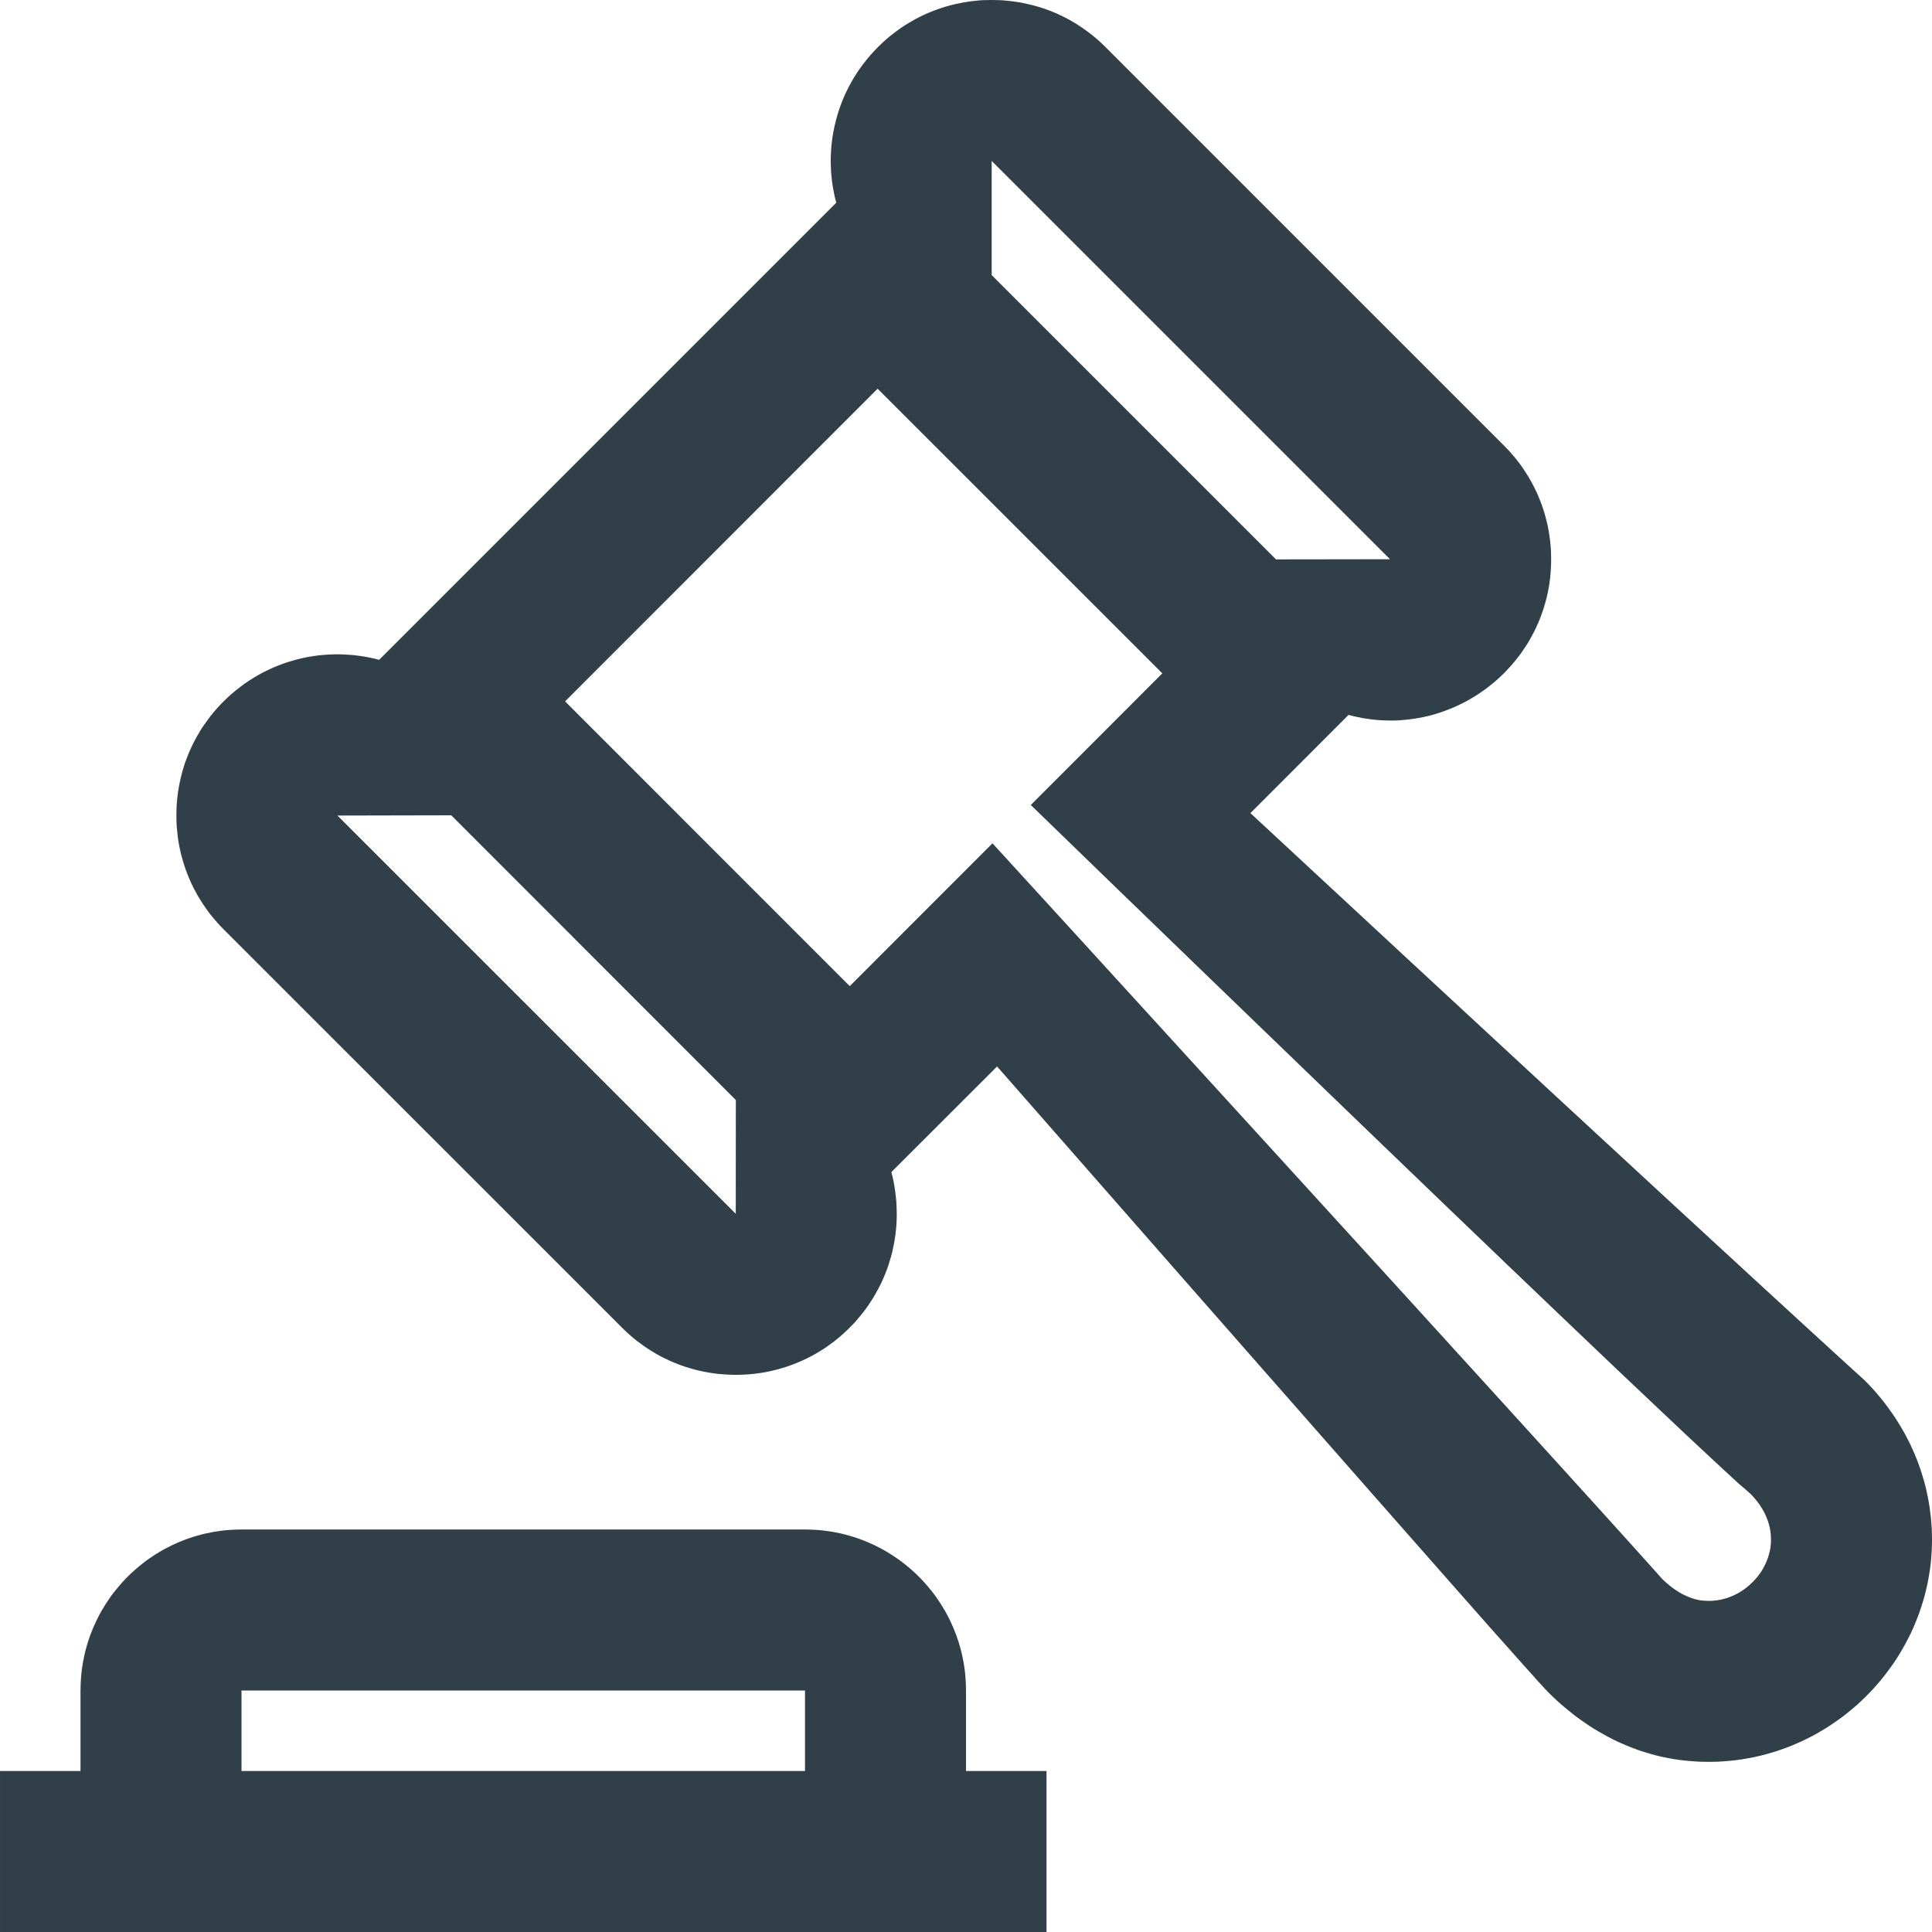 <svg width="24" height="24" fill="#303f48" xmlns="http://www.w3.org/2000/svg" fill-rule="evenodd" clip-rule="evenodd"><path d="M10.052 19.001l.051.002.051.003.05.004.051.006.05.007.049.008.049.01.049.01.048.012.048.013.047.014.046.015.047.016.045.018.045.018.045.02.044.02.043.022.043.022.043.024.041.025.041.025.04.027.04.027.039.028.038.03.037.03.037.031.036.032.035.032.034.034.034.034.032.035.032.036.031.037.03.037.03.038.028.039.027.04.027.04.025.041.025.041.024.043.022.042.022.044.02.044.02.045.018.045.018.045.016.047.015.046.014.047.013.048.012.048.01.049.01.049.008.049.007.05.006.051.004.05.003.051.002.051.001.052v1h1v2h-13v-2h1v-1l.001-.052.002-.051.003-.051.004-.05.006-.051.007-.05.008-.049.01-.049.01-.049.012-.048.013-.048.014-.047.015-.046.016-.047.018-.045.018-.045.02-.045.02-.044.022-.044.022-.042.024-.043.025-.041.025-.041.027-.04.027-.04.028-.039.03-.038.03-.037.031-.037.032-.036.032-.035.034-.034.034-.034.035-.032.036-.032.037-.031.037-.03.038-.03.039-.028.04-.027.04-.027.041-.025.041-.025.043-.024.043-.022.043-.022.044-.02.045-.02.045-.018.045-.018.047-.016.046-.015.047-.014.048-.013.048-.012.049-.01.049-.01.049-.008.05-.007.051-.006.05-.004.051-.003.051-.002.052-.001h7l.052.001zm-7.039 1.999h-.013v1h7v-1h-6.987zm9.356-20.999l.05.001.05.003.049.005.049.005.049.007.049.007.048.009.048.011.048.011.047.012.047.014.046.014.046.016.046.017.045.018.045.019.044.021.044.021.043.022.043.024.042.025.041.025.041.027.041.028.039.029.039.029.039.031.038.032.037.033.036.034.036.035 4.949 4.949.035.036.034.036.033.038.032.037.031.039.03.039.029.04.027.04.027.042.026.041.024.042.024.043.022.043.022.044.02.044.019.045.018.045.017.046.016.046.015.046.013.047.012.047.012.048.01.048.009.048.007.049.007.048.005.049.005.05.003.049.001.05.001.05-.001.061-.003.061-.004.06-.006.06-.008.059-.01.058-.011.058-.013.057-.015.056-.016.056-.018.055-.019.054-.02.053-.023.053-.023.051-.025.051-.027.05-.027.05-.029.048-.031.047-.031.046-.033.046-.034.044-.036.044-.036.042-.038.041-.038.041-.04.039-.041.038-.041.037-.043.035-.044.035-.044.033-.046.032-.046.031-.047.029-.049.029-.048.027-.05.025-.05.024-.051.023-.052.021-.052.02-.053.019-.054.017-.054.016-.054.014-.056.012-.055.011-.056.009-.057.008-.057.006-.057.005-.057.003-.058.001-.058-.001-.059-.002-.058-.004-.059-.006-.059-.008-.059-.009-.059-.012-.06-.013-.059-.015-1.219 1.22 2.099 1.947 1.696 1.57 1.33 1.229 1.003.924.714.656.463.424.249.227.075.068.05.051.049.052.047.053.045.054.045.055.042.056.041.056.04.057.038.058.037.059.035.059.034.06.032.061.031.061.028.062.028.063.026.063.024.064.023.064.02.065.02.065.018.066.016.066.014.067.013.067.011.067.009.068.008.067.006.069.005.068.002.069.001.069-.001.073-.003.072-.005.072-.006.071-.009.071-.011.07-.012.07-.014.069-.016.069-.017.068-.02.068-.021.066-.022.067-.025.065-.026.065-.027.064-.029.063-.031.062-.032.061-.034.061-.035.06-.036.059-.038.057-.04.057-.041.056-.042.055-.043.054-.045.052-.046.052-.047.05-.049.05-.05.048-.05.047-.052.045-.054.045-.054.043-.055.042-.057.04-.057.039-.058.038-.06.036-.06.035-.061.034-.063.031-.063.031-.063.028-.065.028-.066.025-.066.024-.067.023-.068.02-.068.019-.069.017-.07.016-.071.013-.071.012-.071.01-.073.008-.072.006-.074.005-.073.002h-.074l-.075-.001-.075-.004-.063-.005-.062-.006-.062-.007-.062-.009-.062-.011-.061-.012-.061-.013-.061-.015-.06-.017-.06-.018-.06-.019-.059-.021-.059-.022-.059-.024-.058-.025-.058-.026-.057-.028-.057-.03-.056-.031-.056-.032-.056-.033-.055-.035-.054-.037-.054-.037-.054-.039-.053-.041-.052-.042-.052-.043-.051-.044-.051-.046-.05-.047-.049-.049-.042-.044-.075-.082-.241-.269-.349-.392-.437-.495-1.071-1.216-1.213-1.38-1.213-1.381-1.068-1.218-1.133-1.292-1.313 1.312.015.061.013.061.011.061.009.06.007.061.006.06.003.059.002.06.001.059-.002.059-.003.058-.005.058-.006.058-.009.057-.009.056-.012.056-.012.056-.015.055-.016.054-.017.054-.019.053-.02.052-.022.052-.023.051-.025.05-.026.049-.027.049-.028.048-.03.046-.031.047-.032.045-.034.044-.035.043-.035.042-.037.042-.039.04-.039.039-.04.038-.041.037-.043.036-.043.035-.045.033-.045.033-.046.031-.047.029-.048.029-.049.027-.05.026-.051.024-.051.023-.053.022-.053.02-.053.019-.055.017-.055.016-.056.014-.056.013-.057.011-.058.009-.058.008-.059.006-.059.004-.06.003-.06.001-.05-.001-.05-.002-.05-.003-.05-.004-.049-.005-.049-.007-.048-.008-.049-.009-.048-.01-.047-.011-.047-.013-.047-.014-.047-.014-.046-.016-.045-.017-.045-.018-.045-.019-.044-.021-.044-.021-.043-.022-.043-.024-.042-.025-.041-.025-.041-.027-.041-.028-.039-.029-.04-.029-.038-.031-.038-.032-.037-.033-.036-.034-.036-.035-4.949-4.948-.004-.004-.035-.036-.033-.036-.033-.038-.032-.038-.031-.038-.029-.039-.029-.04-.028-.041-.026-.041-.026-.041-.024-.042-.023-.043-.023-.043-.021-.043-.02-.045-.019-.044-.018-.045-.017-.046-.015-.045-.015-.047-.013-.046-.013-.047-.011-.048-.01-.047-.009-.048-.008-.049-.006-.048-.005-.049-.005-.049-.003-.05-.001-.049-.001-.05.001-.05.001-.049.003-.05.004-.049.006-.049.006-.049.008-.048.009-.048.01-.048.011-.047.012-.047.014-.047.014-.047.016-.046.017-.045.018-.045.019-.045.02-.044.021-.044.023-.043.023-.043.025-.042.025-.042.027-.041.028-.04.029-.04.029-.04.031-.038.032-.038.033-.038.034-.036.035-.036.051-.049.052-.047.054-.045.054-.042.055-.041.056-.038.058-.036.058-.034.058-.032.06-.029.06-.028.061-.025.061-.023.062-.021.062-.019.063-.017.063-.015.063-.013.063-.01.064-.009.064-.006.063-.005.064-.002.064-.001.063.002.064.004.063.005.063.008.063.009.062.012.062.013.061.016 5.679-5.679-.016-.062-.013-.063-.012-.063-.01-.063-.007-.064-.006-.064-.003-.064-.002-.064.001-.064.003-.064.004-.064.007-.063.009-.064.011-.063.013-.063.015-.063.017-.063.019-.062.021-.061.023-.061.025-.06.028-.06.029-.059.032-.058.033-.057.036-.057.038-.055.04-.055.042-.053.044-.053.046-.051.048-.05.036-.035.036-.034.037-.033.038-.032.039-.031.039-.03.04-.029.04-.028.041-.027.042-.025.042-.025.043-.024.043-.022.044-.022.044-.02.045-.019.045-.018.046-.017.046-.016.046-.015.047-.013.047-.013.048-.011.048-.01.048-.009.049-.008.049-.007.049-.005.049-.005.05-.003.05-.001.05-.001.05.001zm-5.349 8.712l3.536 3.537 1.773-1.774 1.107 1.211 2.532 2.775 1.432 1.57 1.345 1.478.594.654.518.571.421.466.308.343.028.032.029.032.031.031.033.029.034.029.035.027.037.026.038.024.038.023.04.02.04.018.041.016.041.013.042.01.021.004.021.003.021.002.021.002.027.001.026.001.025-.001.025-.001.024-.003.024-.002.024-.004.023-.004.044-.011.041-.012.04-.015.037-.016.035-.017.033-.018.03-.019.029-.019.025-.019.024-.019.021-.018.018-.017.029-.028.027-.029.026-.031.023-.031.023-.032.02-.033.018-.034.017-.035.015-.035.013-.035.011-.037.009-.036.008-.037.005-.037.003-.038.001-.037-.001-.038-.003-.039-.005-.038-.007-.037-.009-.037-.011-.037-.014-.037-.015-.036-.016-.035-.019-.035-.021-.034-.022-.034-.025-.034-.026-.032-.028-.033-.03-.031-.078-.07-.041-.034-.024-.02-.016-.015-.189-.174-.217-.202-.242-.226-.265-.25-.591-.559-.656-.625-.705-.674-.735-.705-.748-.719-.744-.717-1.405-1.356-1.177-1.138-1.11-1.076 1.634-1.635-3.537-3.536-3.882 3.884zm-1.415 1.415l-1.411.003-.001.001 4.947 4.946.001-1.413-3.535-3.537h-.001zm6.714-6.716l-.002.003 3.536 3.536.002-.002 1.412-.002-4.948-4.948v1.413z"/></svg>